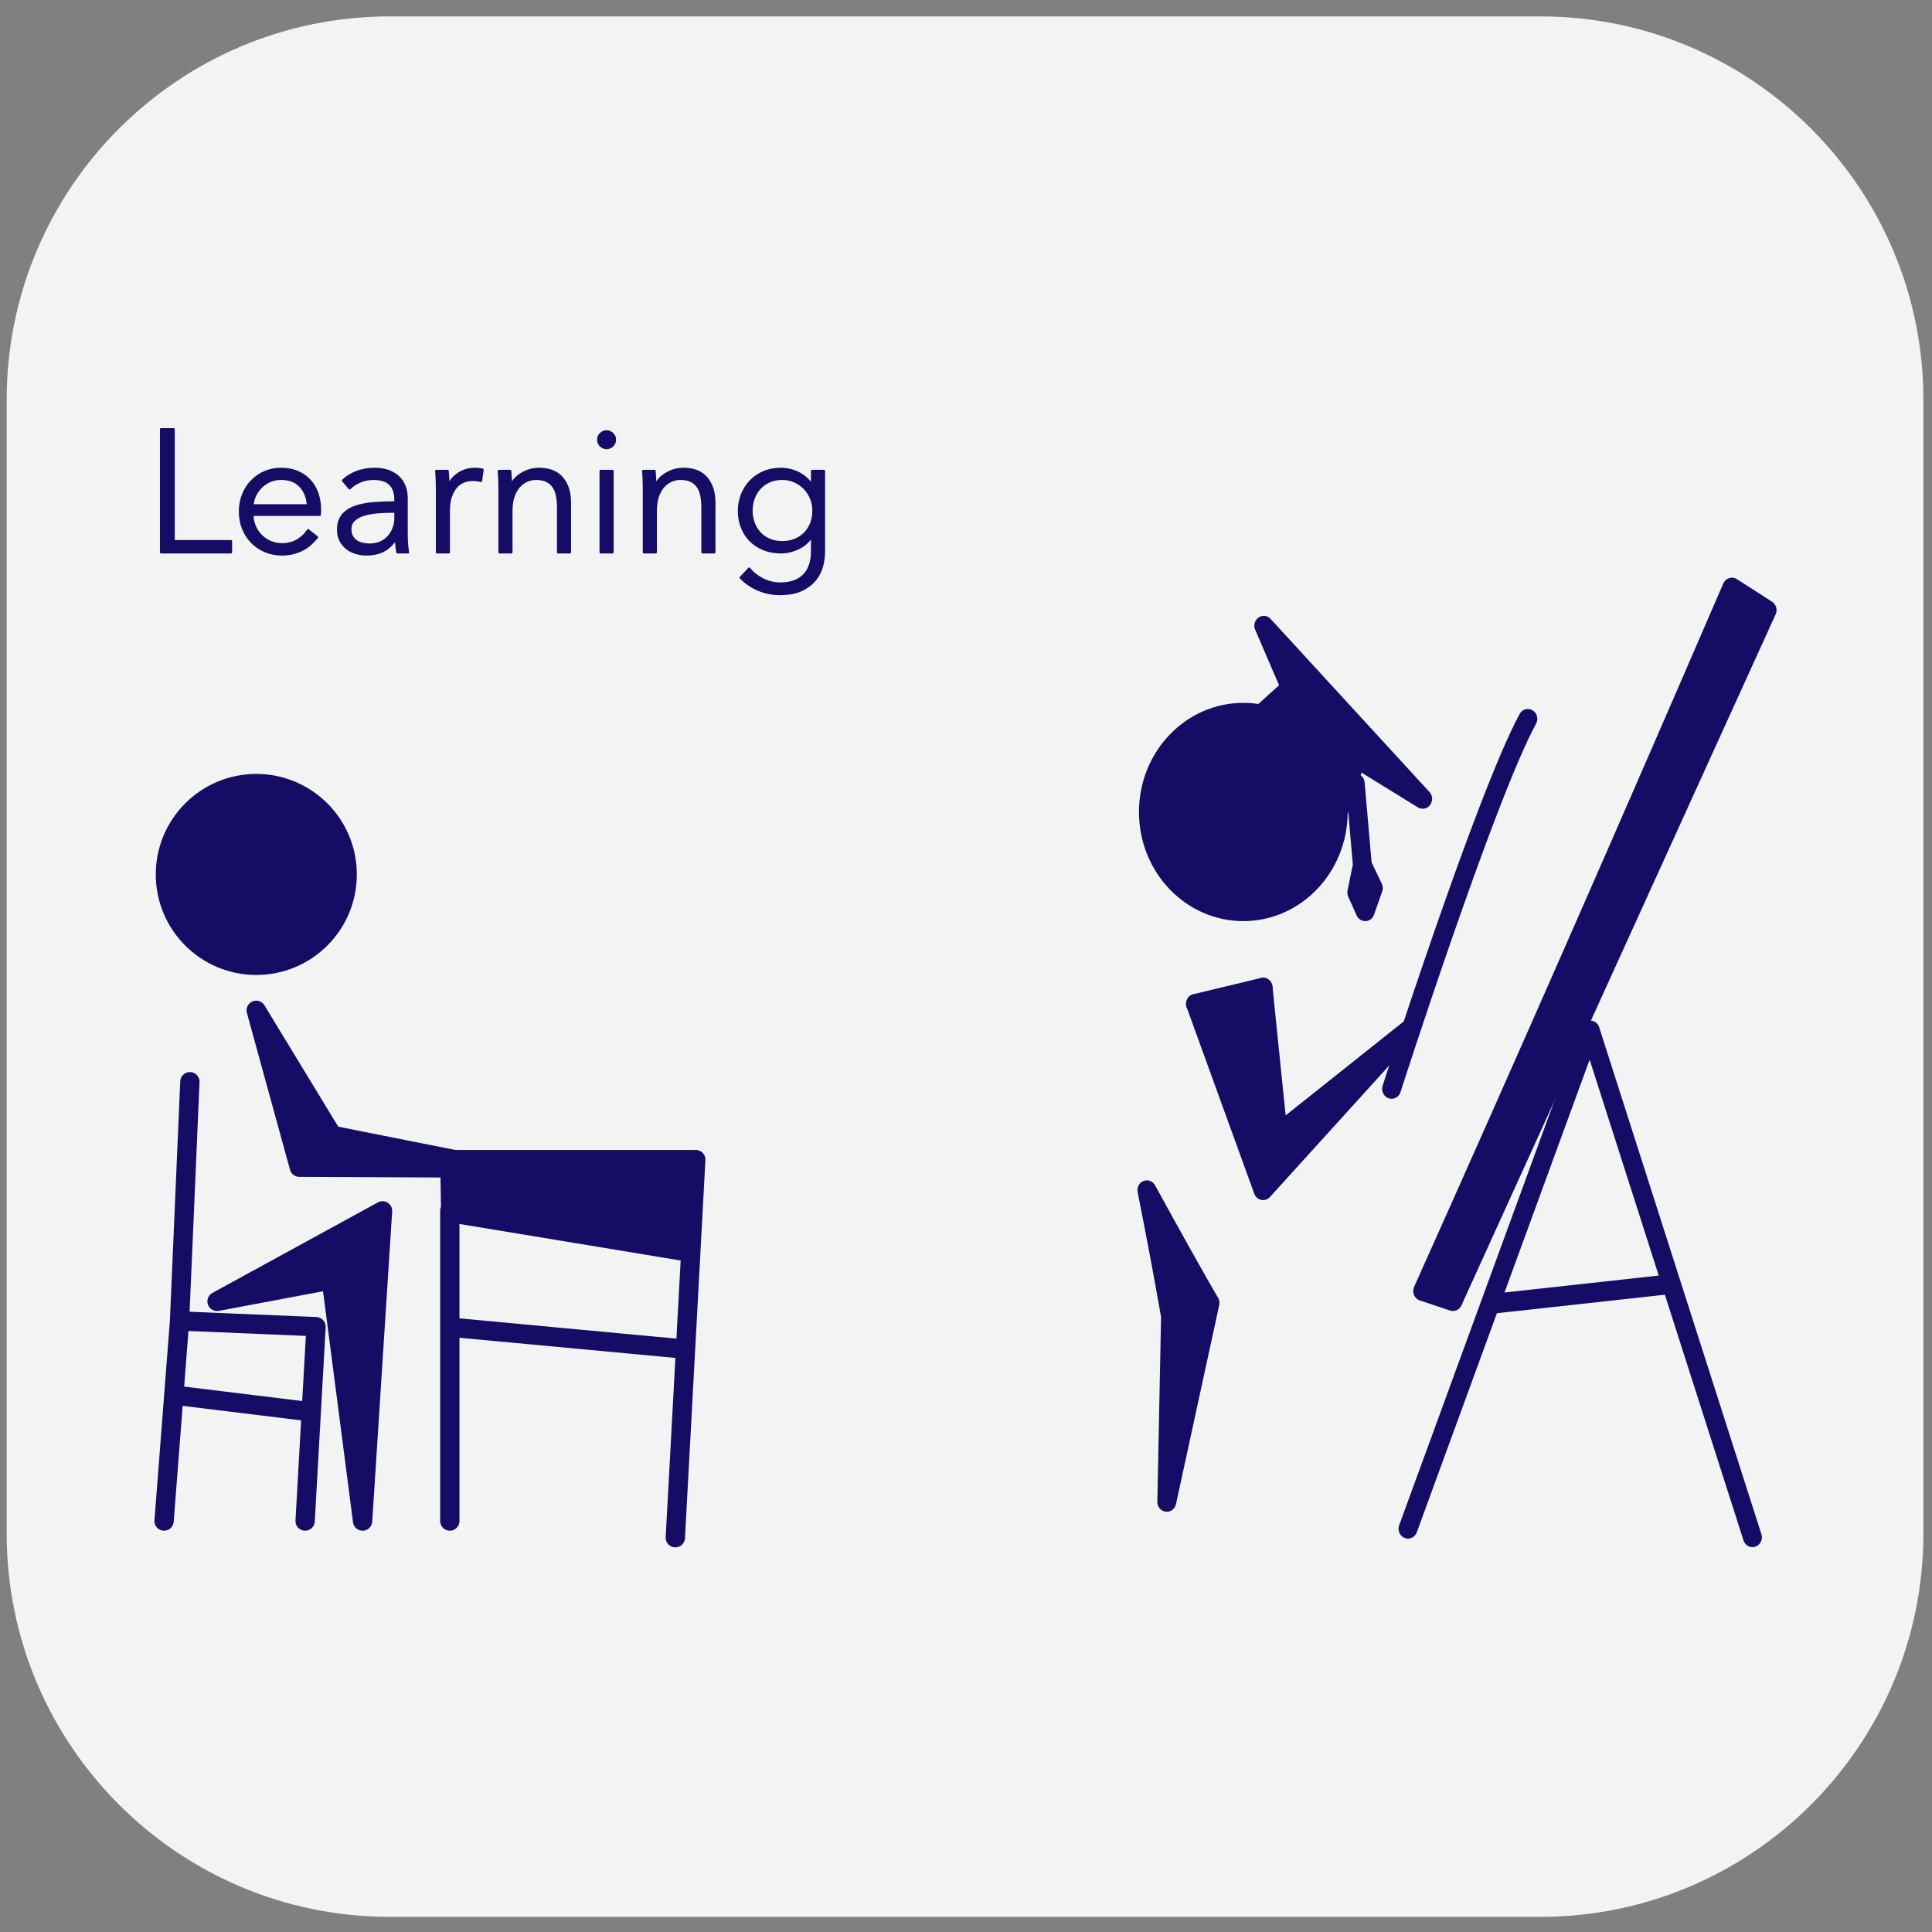 <?xml version="1.0" encoding="UTF-8" standalone="no"?>
<!DOCTYPE svg PUBLIC "-//W3C//DTD SVG 1.1//EN" "http://www.w3.org/Graphics/SVG/1.1/DTD/svg11.dtd">
<svg width="100%" height="100%" viewBox="0 0 834 834" version="1.1" xmlns="http://www.w3.org/2000/svg" xmlns:xlink="http://www.w3.org/1999/xlink" xml:space="preserve" xmlns:serif="http://www.serif.com/" style="fill-rule:evenodd;clip-rule:evenodd;stroke-linecap:round;stroke-linejoin:round;stroke-miterlimit:1.5;">
    <rect x="0" y="0" width="834" height="834" fill="#808080" stroke="none"/>
    <g transform="matrix(1.001,0,0,0.999,-0.227,-3.192)">
        <path d="M829.678,175.905L829.678,665.877C829.678,757.286 755.656,831.499 664.481,831.499L168.301,831.499C77.127,831.499 3.105,757.286 3.105,665.877L3.105,175.905C3.105,84.496 77.127,10.283 168.301,10.283L664.481,10.283C755.656,10.283 829.678,84.496 829.678,175.905Z" style="fill:rgb(243,243,243);"/>
    </g>
    <g id="Learning-" serif:id="Learning ">
        <g transform="matrix(1.267,0,0,1.325,-215.048,-72.451)">
            <path d="M766.802,555.514L711.534,390.387L649.446,552.729L677.444,479.522L739.194,473.028" style="fill:none;stroke:rgb(21,12,102);stroke-width:6.43px;"/>
        </g>
        <g transform="matrix(1.267,0,0,1.325,-208.715,-69.353)">
            <path d="M659.753,476.243L766.802,251.112L754.803,243.751C720.098,320.608 685.04,397.075 649.446,472.951L659.753,476.243Z" style="fill:rgb(21,12,102);stroke:rgb(21,12,102);stroke-width:6.43px;"/>
        </g>
        <g transform="matrix(1.267,0,0,1.325,-215.048,-72.451)">
            <circle cx="593.337" cy="319.219" r="32.338" style="fill:rgb(21,12,102);stroke:rgb(21,12,102);stroke-width:6.43px;"/>
        </g>
        <g transform="matrix(1.213,0,0,1.213,-609.083,-9.735)">
            <circle cx="593.337" cy="319.219" r="32.338" style="fill:rgb(21,12,102);stroke:rgb(21,12,102);stroke-width:6.87px;"/>
        </g>
        <g transform="matrix(1.267,0,0,1.325,-215.048,-72.451)">
            <path d="M625.676,319.219L631.886,301.653L654.446,314.942L600.312,258.537L609.437,278.798L600.078,286.881L625.676,319.219Z" style="fill:rgb(21,12,102);stroke:rgb(21,12,102);stroke-width:6.43px;"/>
        </g>
        <g transform="matrix(1.267,0,0,1.325,-215.048,-72.451)">
            <path d="M631.468,309.889L633.894,336.532L637.632,344.002L634.862,351.557L631.996,345.464L633.894,336.532" style="fill:rgb(21,12,102);stroke:rgb(21,12,102);stroke-width:6.43px;"/>
        </g>
        <g transform="matrix(1.267,0,0,1.325,-215.048,-72.451)">
            <path d="M577.047,381.722L600.078,442.449L649.446,390.387L605.171,424.085L600.078,376.429" style="fill:rgb(21,12,102);stroke:rgb(21,12,102);stroke-width:6.43px;"/>
        </g>
        <g transform="matrix(1.267,0,0,1.325,-215.048,-72.451)">
            <path d="M600.078,376.429L577.047,381.722" style="fill:none;stroke:rgb(21,12,102);stroke-width:6.43px;"/>
        </g>
        <g transform="matrix(1.267,0,0,1.325,-215.048,-72.451)">
            <path d="M643.849,409.439C643.849,409.439 675.773,314.382 690.283,288.878" style="fill:rgb(21,12,102);stroke:rgb(21,12,102);stroke-width:6.43px;"/>
        </g>
        <g transform="matrix(1.267,0,0,1.325,-195.616,-72.451)">
            <path d="M551.93,543.982L553.199,483.476C550.128,466.691 547.594,454.235 545.143,442.449C554.337,458.44 561.991,471.576 566.652,479.164L551.93,543.982Z" style="fill:rgb(21,12,102);stroke:rgb(21,12,102);stroke-width:6.43px;"/>
        </g>
        <g transform="matrix(1.213,0,0,1.213,47.011,3.936)">
            <path d="M201.58,543.982L208.855,409.439L121.323,409.439L121.65,428.344L207.07,442.449L208.855,409.439" style="fill:rgb(21,12,102);stroke:rgb(21,12,102);stroke-width:6.87px;"/>
        </g>
        <g transform="matrix(1.213,0,0,1.213,47.011,3.936)">
            <path d="M121.323,538.058L121.323,427.668L121.323,469.056L203.329,476.71" style="fill:none;stroke:rgb(21,12,102);stroke-width:6.87px;"/>
        </g>
        <g transform="matrix(1.213,0,0,1.213,-26.238,3.936)">
            <path d="M130.217,538.058L134.107,468.884L85.527,466.856L80.021,538.058L83.489,493.215L132.402,499.205L83.489,493.215L85.527,466.856L89.208,381.722" style="fill:none;stroke:rgb(21,12,102);stroke-width:6.87px;"/>
        </g>
        <g transform="matrix(1.213,0,0,1.213,-26.238,3.936)">
            <path d="M150.669,538.058L157.766,427.668L98.871,459.89L139.531,452.239L150.669,538.058Z" style="fill:rgb(21,12,102);stroke:rgb(21,12,102);stroke-width:6.87px;"/>
        </g>
        <g transform="matrix(1.213,0,0,1.213,-19.275,18.153)">
            <path d="M107.064,344.586L122.416,400.419L192.799,400.728L134.107,389.07L107.064,344.586Z" style="fill:rgb(21,12,102);stroke:rgb(21,12,102);stroke-width:6.87px;"/>
        </g>
        <g transform="matrix(1,0,0,1,62.495,238.416)">
            <path d="M12.45,-4.8L37.2,-4.8L37.2,0L7.05,0L7.05,-53.1L12.45,-53.1L12.45,-4.8Z" style="fill:rgb(21,12,102);fill-rule:nonzero;stroke:rgb(21,12,102);stroke-width:1px;stroke-linecap:butt;stroke-miterlimit:2;"/>
            <path d="M70.425,-20.25C70.275,-23.55 69.213,-26.288 67.238,-28.462C65.263,-30.638 62.45,-31.725 58.8,-31.725C57.1,-31.725 55.525,-31.413 54.075,-30.788C52.625,-30.163 51.35,-29.313 50.25,-28.238C49.15,-27.163 48.275,-25.938 47.625,-24.563C46.975,-23.188 46.6,-21.75 46.5,-20.25L70.425,-20.25ZM75.6,-18.6L75.6,-17.475C75.6,-17.075 75.575,-16.65 75.525,-16.2L46.425,-16.2C46.475,-14.45 46.825,-12.8 47.475,-11.25C48.125,-9.7 49.025,-8.35 50.175,-7.2C51.325,-6.05 52.675,-5.137 54.225,-4.463C55.775,-3.787 57.45,-3.45 59.25,-3.45C61.9,-3.45 64.188,-4.063 66.113,-5.288C68.038,-6.513 69.5,-7.925 70.5,-9.525L74.325,-6.525C72.225,-3.875 69.913,-1.975 67.388,-0.825C64.862,0.325 62.15,0.9 59.25,0.9C56.65,0.9 54.237,0.438 52.013,-0.488C49.788,-1.413 47.875,-2.7 46.275,-4.35C44.675,-6 43.413,-7.95 42.487,-10.2C41.563,-12.45 41.1,-14.9 41.1,-17.55C41.1,-20.2 41.55,-22.65 42.45,-24.9C43.35,-27.15 44.6,-29.1 46.2,-30.75C47.8,-32.4 49.675,-33.688 51.825,-34.613C53.975,-35.538 56.3,-36 58.8,-36C61.55,-36 63.975,-35.538 66.075,-34.613C68.175,-33.688 69.925,-32.438 71.325,-30.863C72.725,-29.288 73.788,-27.45 74.513,-25.35C75.238,-23.25 75.6,-21 75.6,-18.6Z" style="fill:rgb(21,12,102);fill-rule:nonzero;stroke:rgb(21,12,102);stroke-width:1px;stroke-linecap:butt;stroke-miterlimit:2;"/>
            <path d="M108.225,-22.65C108.225,-25.7 107.425,-27.975 105.825,-29.475C104.225,-30.975 101.9,-31.725 98.85,-31.725C96.75,-31.725 94.8,-31.35 93,-30.6C91.2,-29.85 89.675,-28.85 88.425,-27.6L85.575,-30.975C87.025,-32.425 88.938,-33.625 91.313,-34.575C93.688,-35.525 96.375,-36 99.375,-36C101.275,-36 103.05,-35.738 104.7,-35.213C106.35,-34.688 107.8,-33.9 109.05,-32.85C110.3,-31.8 111.275,-30.475 111.975,-28.875C112.675,-27.275 113.025,-25.4 113.025,-23.25L113.025,-7.875C113.025,-6.525 113.075,-5.125 113.175,-3.675C113.275,-2.225 113.425,-1 113.625,0L109.05,0C108.9,-0.85 108.775,-1.775 108.675,-2.775C108.575,-3.775 108.525,-4.75 108.525,-5.7L108.375,-5.7C106.775,-3.35 104.962,-1.663 102.938,-0.638C100.912,0.388 98.475,0.9 95.625,0.9C94.275,0.9 92.887,0.713 91.462,0.338C90.037,-0.037 88.738,-0.65 87.563,-1.5C86.387,-2.35 85.412,-3.45 84.637,-4.8C83.863,-6.15 83.475,-7.8 83.475,-9.75C83.475,-12.45 84.162,-14.588 85.537,-16.163C86.912,-17.738 88.75,-18.912 91.05,-19.688C93.35,-20.462 95.988,-20.963 98.962,-21.188C101.938,-21.413 105.025,-21.525 108.225,-21.525L108.225,-22.65ZM106.725,-17.55C104.625,-17.55 102.512,-17.463 100.387,-17.288C98.262,-17.113 96.337,-16.763 94.613,-16.238C92.887,-15.713 91.475,-14.95 90.375,-13.95C89.275,-12.95 88.725,-11.625 88.725,-9.975C88.725,-8.725 88.962,-7.675 89.438,-6.825C89.912,-5.975 90.55,-5.287 91.35,-4.763C92.15,-4.238 93.037,-3.862 94.012,-3.638C94.988,-3.413 95.975,-3.3 96.975,-3.3C98.775,-3.3 100.375,-3.612 101.775,-4.238C103.175,-4.863 104.35,-5.713 105.3,-6.787C106.25,-7.863 106.975,-9.1 107.475,-10.5C107.975,-11.9 108.225,-13.375 108.225,-14.925L108.225,-17.55L106.725,-17.55Z" style="fill:rgb(21,12,102);fill-rule:nonzero;stroke:rgb(21,12,102);stroke-width:1px;stroke-linecap:butt;stroke-miterlimit:2;"/>
            <path d="M126.15,-27.375C126.15,-28.325 126.125,-29.55 126.075,-31.05C126.025,-32.55 125.95,-33.9 125.85,-35.1L130.725,-35.1C130.825,-34.15 130.9,-33.1 130.95,-31.95C131,-30.8 131.025,-29.85 131.025,-29.1L131.175,-29.1C132.175,-31.15 133.675,-32.813 135.675,-34.088C137.675,-35.363 139.925,-36 142.425,-36C143.075,-36 143.663,-35.975 144.188,-35.925C144.713,-35.875 145.25,-35.775 145.8,-35.625L145.125,-30.825C144.825,-30.925 144.325,-31.025 143.625,-31.125C142.925,-31.225 142.225,-31.275 141.525,-31.275C140.175,-31.275 138.875,-31.025 137.625,-30.525C136.375,-30.025 135.288,-29.237 134.363,-28.163C133.438,-27.087 132.688,-25.712 132.113,-24.038C131.538,-22.363 131.25,-20.35 131.25,-18L131.25,0L126.15,0L126.15,-27.375Z" style="fill:rgb(21,12,102);fill-rule:nonzero;stroke:rgb(21,12,102);stroke-width:1px;stroke-linecap:butt;stroke-miterlimit:2;"/>
            <path d="M157.725,-35.1C157.825,-34.15 157.9,-33.1 157.95,-31.95C158,-30.8 158.025,-29.85 158.025,-29.1L158.175,-29.1C159.175,-31.15 160.8,-32.813 163.05,-34.088C165.3,-35.363 167.675,-36 170.175,-36C174.625,-36 177.963,-34.675 180.188,-32.025C182.413,-29.375 183.525,-25.875 183.525,-21.525L183.525,0L178.425,0L178.425,-19.425C178.425,-21.275 178.275,-22.95 177.975,-24.45C177.675,-25.95 177.163,-27.237 176.438,-28.313C175.713,-29.388 174.738,-30.225 173.513,-30.825C172.288,-31.425 170.75,-31.725 168.9,-31.725C167.55,-31.725 166.238,-31.45 164.963,-30.9C163.688,-30.35 162.55,-29.513 161.55,-28.388C160.55,-27.263 159.75,-25.838 159.15,-24.113C158.55,-22.388 158.25,-20.35 158.25,-18L158.25,0L153.15,0L153.15,-27.375C153.15,-28.325 153.125,-29.55 153.075,-31.05C153.025,-32.55 152.95,-33.9 152.85,-35.1L157.725,-35.1Z" style="fill:rgb(21,12,102);fill-rule:nonzero;stroke:rgb(21,12,102);stroke-width:1px;stroke-linecap:butt;stroke-miterlimit:2;"/>
            <path d="M201.9,0L196.8,0L196.8,-35.1L201.9,-35.1L201.9,0ZM202.95,-48.6C202.95,-47.55 202.575,-46.688 201.825,-46.013C201.075,-45.337 200.25,-45 199.35,-45C198.45,-45 197.625,-45.337 196.875,-46.013C196.125,-46.688 195.75,-47.55 195.75,-48.6C195.75,-49.65 196.125,-50.513 196.875,-51.188C197.625,-51.862 198.45,-52.2 199.35,-52.2C200.25,-52.2 201.075,-51.862 201.825,-51.188C202.575,-50.513 202.95,-49.65 202.95,-48.6Z" style="fill:rgb(21,12,102);fill-rule:nonzero;stroke:rgb(21,12,102);stroke-width:1px;stroke-linecap:butt;stroke-miterlimit:2;"/>
            <path d="M220.05,-35.1C220.15,-34.15 220.225,-33.1 220.275,-31.95C220.325,-30.8 220.35,-29.85 220.35,-29.1L220.5,-29.1C221.5,-31.15 223.125,-32.813 225.375,-34.088C227.625,-35.363 230,-36 232.5,-36C236.95,-36 240.288,-34.675 242.512,-32.025C244.738,-29.375 245.85,-25.875 245.85,-21.525L245.85,0L240.75,0L240.75,-19.425C240.75,-21.275 240.6,-22.95 240.3,-24.45C240,-25.95 239.488,-27.237 238.762,-28.313C238.038,-29.388 237.063,-30.225 235.838,-30.825C234.612,-31.425 233.075,-31.725 231.225,-31.725C229.875,-31.725 228.563,-31.45 227.288,-30.9C226.012,-30.35 224.875,-29.513 223.875,-28.388C222.875,-27.263 222.075,-25.838 221.475,-24.113C220.875,-22.388 220.575,-20.35 220.575,-18L220.575,0L215.475,0L215.475,-27.375C215.475,-28.325 215.45,-29.55 215.4,-31.05C215.35,-32.55 215.275,-33.9 215.175,-35.1L220.05,-35.1Z" style="fill:rgb(21,12,102);fill-rule:nonzero;stroke:rgb(21,12,102);stroke-width:1px;stroke-linecap:butt;stroke-miterlimit:2;"/>
            <path d="M260.925,7.05C262.325,8.85 264.237,10.375 266.662,11.625C269.088,12.875 271.65,13.5 274.35,13.5C276.85,13.5 278.975,13.137 280.725,12.413C282.475,11.688 283.888,10.7 284.963,9.45C286.037,8.2 286.825,6.738 287.325,5.063C287.825,3.388 288.075,1.6 288.075,-0.3L288.075,-6.9L287.925,-6.9C286.575,-4.7 284.662,-3 282.188,-1.8C279.713,-0.6 277.2,0 274.65,0C271.9,0 269.412,-0.45 267.188,-1.35C264.963,-2.25 263.063,-3.488 261.487,-5.063C259.912,-6.638 258.688,-8.525 257.813,-10.725C256.938,-12.925 256.5,-15.3 256.5,-17.85C256.5,-20.35 256.938,-22.7 257.813,-24.9C258.688,-27.1 259.912,-29.025 261.487,-30.675C263.063,-32.325 264.963,-33.625 267.188,-34.575C269.412,-35.525 271.9,-36 274.65,-36C277.2,-36 279.7,-35.4 282.15,-34.2C284.6,-33 286.525,-31.275 287.925,-29.025L288.075,-29.025L288.075,-35.1L293.175,-35.1L293.175,-0.3C293.175,1.6 292.912,3.625 292.388,5.775C291.862,7.925 290.888,9.9 289.463,11.7C288.037,13.5 286.1,15 283.65,16.2C281.2,17.4 278.025,18 274.125,18C270.875,18 267.775,17.375 264.825,16.125C261.875,14.875 259.35,13.15 257.25,10.95L260.925,7.05ZM261.9,-18C261.9,-16.15 262.2,-14.4 262.8,-12.75C263.4,-11.1 264.263,-9.65 265.388,-8.4C266.513,-7.15 267.9,-6.162 269.55,-5.438C271.2,-4.713 273.075,-4.35 275.175,-4.35C277.125,-4.35 278.925,-4.675 280.575,-5.325C282.225,-5.975 283.65,-6.9 284.85,-8.1C286.05,-9.3 286.988,-10.738 287.662,-12.413C288.338,-14.087 288.675,-15.95 288.675,-18C288.675,-19.85 288.338,-21.6 287.662,-23.25C286.988,-24.9 286.05,-26.35 284.85,-27.6C283.65,-28.85 282.225,-29.85 280.575,-30.6C278.925,-31.35 277.125,-31.725 275.175,-31.725C273.075,-31.725 271.2,-31.35 269.55,-30.6C267.9,-29.85 266.513,-28.85 265.388,-27.6C264.263,-26.35 263.4,-24.9 262.8,-23.25C262.2,-21.6 261.9,-19.85 261.9,-18Z" style="fill:rgb(21,12,102);fill-rule:nonzero;stroke:rgb(21,12,102);stroke-width:1px;stroke-linecap:butt;stroke-miterlimit:2;"/>
        </g>
    </g>
</svg>
